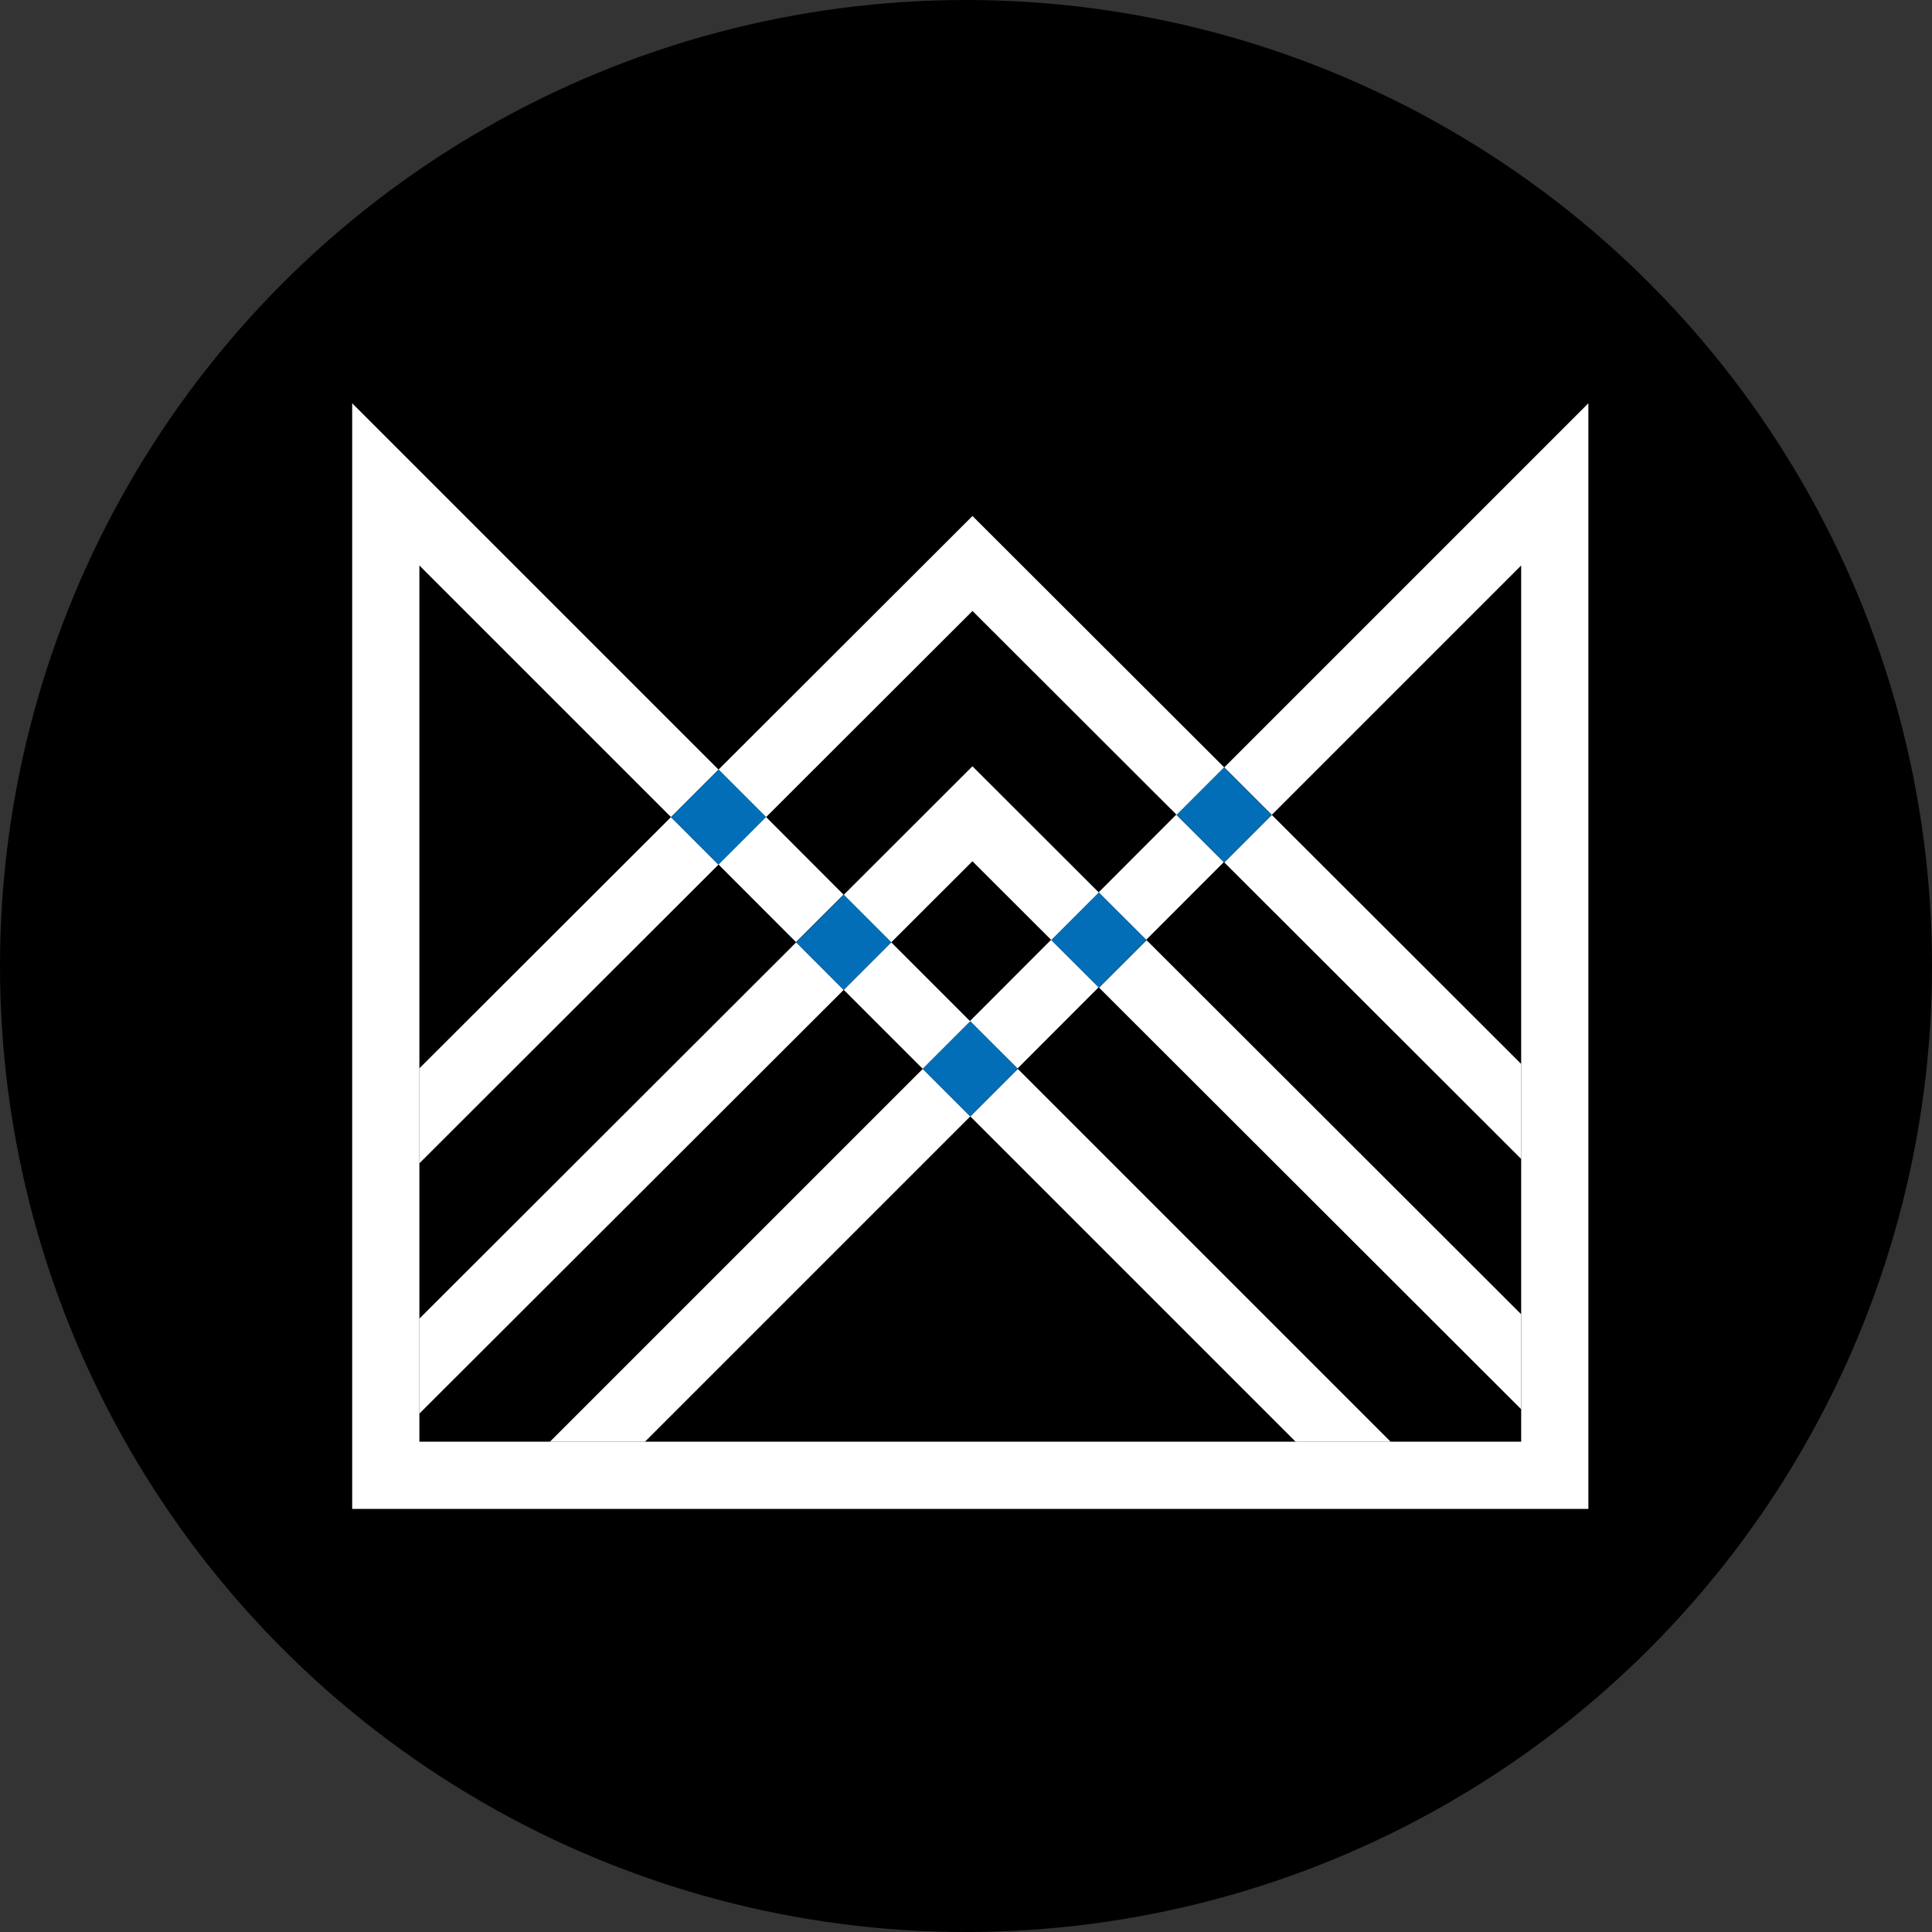 <svg xmlns="http://www.w3.org/2000/svg" width="150" height="150" viewBox="0 0 150 150">
    <rect x="0" y="0" width="150" height="150" fill="#333333" stroke="none"/>
    <defs>
        <style>
            .cls-1{fill:none}.cls-2{fill:#fff}.cls-3{fill:#036eb8}
        </style>
    </defs>
    <g id="logo_1" transform="translate(-336.917 -602.868)">
        <circle id="타원_1" cx="75" cy="75" r="75" transform="translate(336.917 602.868)"/>
        <g id="그룹_3" transform="translate(364.261 634.177)">
            <path id="패스_1" d="M432.743 678.569l9.823 9.81 6.033-6.033-15.856-15.836-16.027 16.007 6.033 6.033z" class="cls-1" transform="translate(-384.583 -650.385)"/>
            <path id="패스_2" d="M403.827 692.934L380.6 716.128v12.057l29.257-29.219z" class="cls-1" transform="translate(-375.386 -657.114)"/>
            <path id="패스_3" d="M419.686 712.114l-6.137-6.136-32.946 32.9v2.18h10.134l3.689-3.689z" class="cls-1" transform="translate(-375.386 -660.436)"/>
            <path id="패스_4" d="M380.6 661.775v39.044l19.534-19.509z" class="cls-1" transform="translate(-375.386 -649.179)"/>
            <path id="사각형_2" d="M0 0H8.914V8.672H0z" class="cls-1" transform="rotate(-45 71.454 -29.597)"/>
            <path id="패스_5" d="M488.759 661.775L469.4 681.138l19.363 19.338z" class="cls-1" transform="translate(-397.999 -649.179)"/>
            <path id="패스_6" d="M404.1 744.419h50.518l-25.259-25.259z" class="cls-1" transform="translate(-381.37 -663.794)"/>
            <path id="패스_7" d="M442.939 712.056l25.261 25.259 3.687 3.685h10.134v-2.523l-32.775-32.732z" class="cls-1" transform="translate(-391.261 -660.378)"/>
            <path id="패스_8" d="M456.352 698.737l29.085 29.047v-12.057L462.385 692.7z" class="cls-1" transform="translate(-394.677 -657.056)"/>
            <path id="패스_9" d="M451.4 704.487l32.775 32.732v-7.374L455.091 700.8z" class="cls-2" transform="translate(-393.417 -659.117)"/>
            <path id="패스_10" d="M434.8 690.063l6.134 6.126 3.689-3.689-9.823-9.81-9.994 9.981 3.689 3.689z" class="cls-2" transform="translate(-386.644 -654.505)"/>
            <path id="패스_11" d="M409.86 701.028l-29.26 29.219v7.374l32.946-32.9z" class="cls-2" transform="translate(-375.386 -659.176)"/>
            <path id="패스_12" d="M400.138 687.984L380.6 707.493v7.374l23.224-23.194z" class="cls-2" transform="translate(-375.386 -655.854)"/>
            <path id="패스_13" d="M431.482 663.991l15.856 15.836 3.689-3.689-19.546-19.52-19.717 19.691 3.691 3.691z" class="cls-2" transform="translate(-383.322 -647.866)"/>
            <path id="패스_14" d="M487.5 714.467v-7.374l-19.363-19.338-3.689 3.689z" class="cls-2" transform="translate(-396.739 -655.795)"/>
            <path id="패스_15" d="M423.149 714.211L397.89 739.47l-3.689 3.689h7.378l25.259-25.259z" class="cls-2" transform="translate(-378.849 -662.533)"/>
            <path id="패스_16" d="M441.679 714.211l-3.689 3.689 25.259 25.259h7.378l-3.689-3.689z" class="cls-2" transform="translate(-390.001 -662.533)"/>
            <g id="그룹_1">
                <path id="사각형_3" d="M0 0H8.532V5.217H0z" class="cls-2" transform="rotate(-45.04 74.77 -50.898)"/>
                <path id="사각형_4" d="M0 0H8.919V5.217H0z" class="cls-2" transform="rotate(-45.04 81.823 -33.856)"/>
                <path id="사각형_5" d="M0 0H5.217V8.532H0z" class="cls-2" transform="rotate(-44.96 57.468 -16.45)"/>
                <path id="사각형_6" d="M0 0H5.217V8.677H0z" class="cls-2" transform="rotate(-45 74.057 -23.297)"/>
                <path id="패스_17" d="M460.675 653.782l-19.366 19.366 3.691 3.686 19.363-19.363V725.5h-85.542v-68.03l19.535 19.534 3.691-3.687-19.537-19.535-8.906-8.907v85.843h95.977v-85.843z" class="cls-2" transform="translate(-373.604 -644.875)"/>
            </g>
            <g id="그룹_2" transform="translate(24.753 28.271)">
                <path id="사각형_7" d="M0 0H5.217V5.217H0z" class="cls-3" transform="rotate(-45.04 30.93 -28.902)"/>
                <path id="사각형_8" d="M0 0H5.217V5.217H0z" class="cls-3" transform="rotate(-45.001 24.085 -45.55)"/>
                <path id="사각형_9" d="M0 0H5.217V5.217H0z" class="cls-3" transform="rotate(-45 21.257 -4.944)"/>
                <path id="사각형_10" d="M0 0H5.217V5.217H0z" class="cls-3" transform="rotate(-45 4.66 1.93)"/>
                <path id="사각형_11" d="M0 0H5.217V5.217H0z" class="cls-3" transform="rotate(-45 38.028 -11.892)"/>
            </g>
        </g>
    </g>
</svg>
